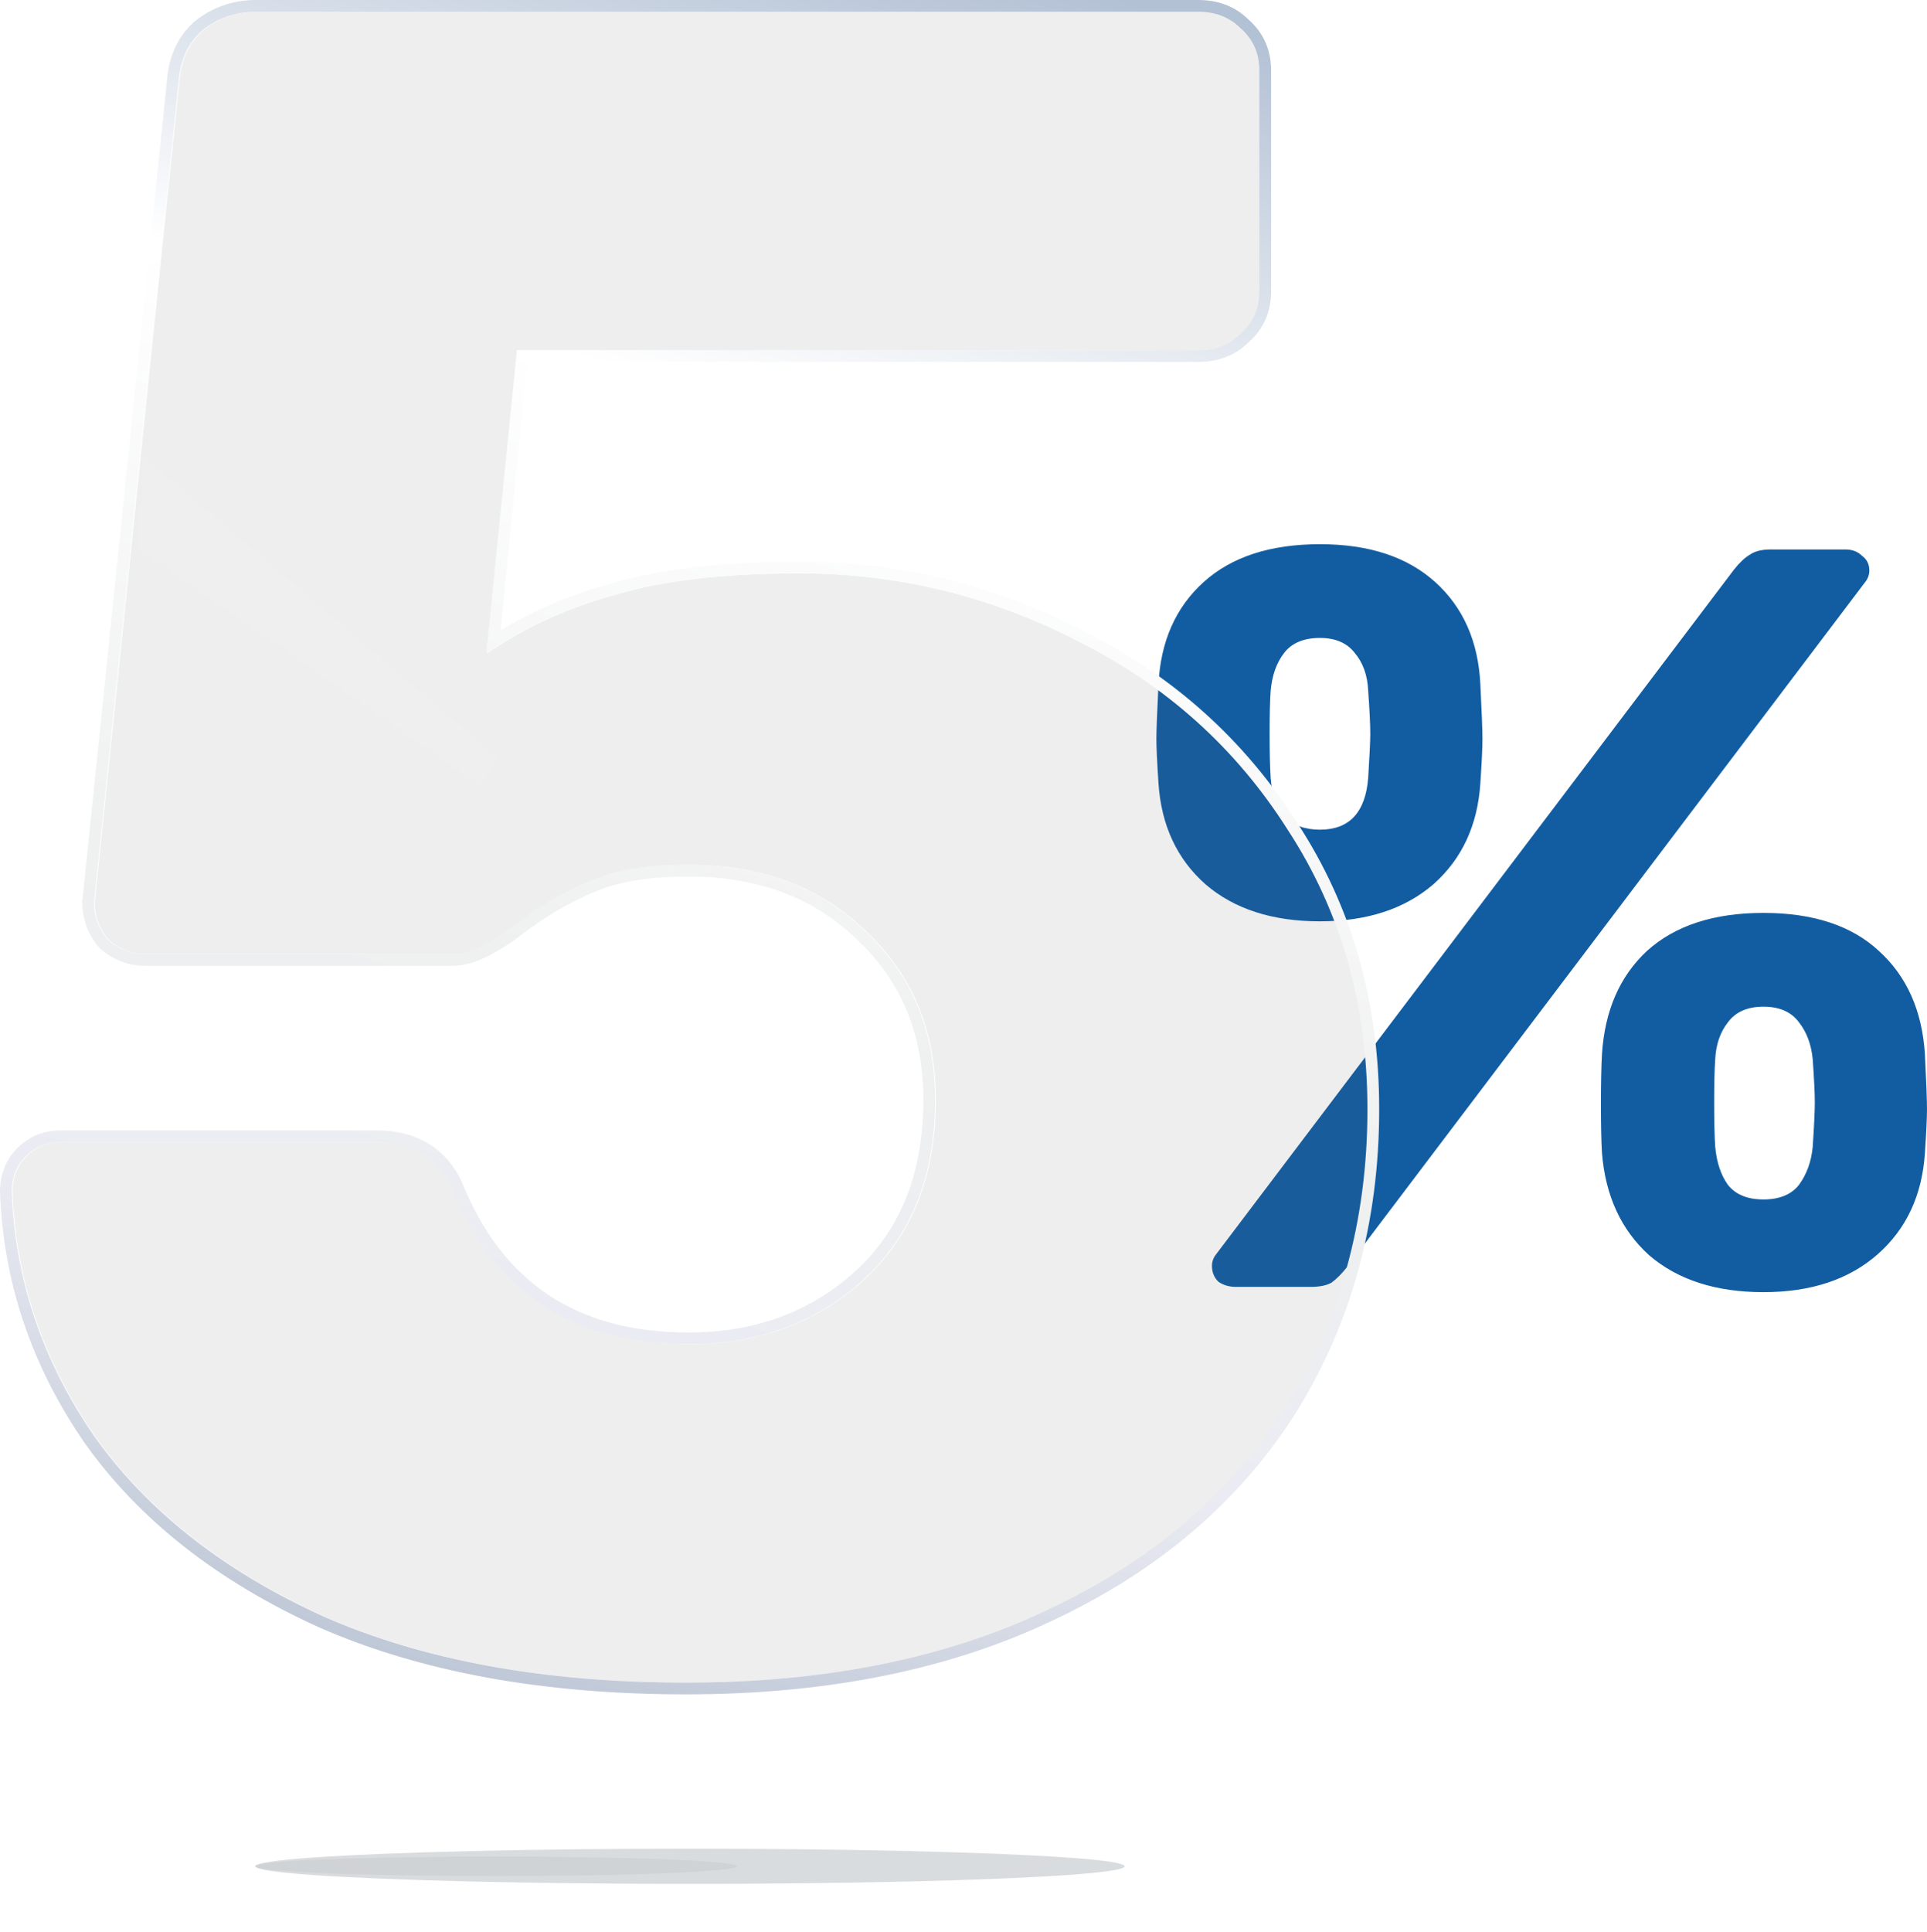 <svg width="425" height="426" viewBox="0 0 425 426" fill="none" xmlns="http://www.w3.org/2000/svg">
<g filter="url(#filter0_f)">
<ellipse cx="152.176" cy="411.531" rx="95.866" ry="3.886" fill="#001424" fill-opacity="0.15"/>
</g>
<g filter="url(#filter1_f)">
<ellipse cx="109.391" cy="411.532" rx="53.08" ry="2.159" fill="#001424" fill-opacity="0.05"/>
</g>
<path d="M291.115 203.162C280.632 203.162 272.231 200.452 265.91 195.031C259.59 189.456 256.121 182.023 255.504 172.731C255.196 168.085 255.042 164.833 255.042 162.975C255.042 161.116 255.196 157.09 255.504 150.895C255.967 141.449 259.281 133.938 265.448 128.363C271.614 122.788 280.17 120 291.115 120C301.906 120 310.384 122.788 316.551 128.363C322.717 133.938 326.031 141.449 326.494 150.895C326.802 157.09 326.956 161.116 326.956 162.975C326.956 164.833 326.802 168.085 326.494 172.731C325.877 182.023 322.409 189.456 316.088 195.031C309.768 200.452 301.443 203.162 291.115 203.162ZM272.616 283.768C271.074 283.768 269.764 283.381 268.685 282.607C267.76 281.678 267.297 280.516 267.297 279.122C267.297 278.193 267.606 277.342 268.222 276.567L382.453 125.575C383.686 124.026 384.842 122.942 385.921 122.323C387.001 121.549 388.542 121.161 390.546 121.161H406.964C408.505 121.161 409.739 121.626 410.664 122.555C411.743 123.33 412.282 124.414 412.282 125.807C412.282 126.737 411.974 127.588 411.357 128.363L297.127 279.355C295.894 280.903 294.737 282.065 293.658 282.839C292.579 283.459 291.038 283.768 289.034 283.768H272.616ZM291.115 182.952C297.589 182.952 301.135 179.158 301.752 171.57C302.06 166.614 302.214 163.362 302.214 161.813C302.214 159.8 302.06 156.625 301.752 152.289C301.597 148.882 300.595 146.095 298.746 143.926C297.05 141.758 294.506 140.674 291.115 140.674C287.569 140.674 284.948 141.758 283.253 143.926C281.557 146.095 280.555 148.882 280.247 152.289C280.093 154.457 280.015 157.632 280.015 161.813C280.015 165.84 280.093 169.092 280.247 171.57C280.863 179.158 284.486 182.952 291.115 182.952ZM388.927 284.93C378.445 284.93 370.043 282.22 363.723 276.8C357.556 271.224 354.088 263.714 353.317 254.267C353.163 251.634 353.086 248.072 353.086 243.581C353.086 238.935 353.163 235.219 353.317 232.431C353.934 222.83 357.248 215.241 363.26 209.666C369.427 204.091 377.982 201.303 388.927 201.303C399.873 201.303 408.351 204.091 414.363 209.666C420.53 215.241 423.921 222.83 424.538 232.431C424.846 238.626 425 242.652 425 244.51C425 246.369 424.846 249.621 424.538 254.267C423.921 263.559 420.453 270.992 414.132 276.567C407.812 282.142 399.41 284.93 388.927 284.93ZM388.927 264.488C392.473 264.488 395.094 263.404 396.79 261.236C398.485 258.913 399.487 256.125 399.796 252.873C400.104 248.227 400.258 244.975 400.258 243.117C400.258 241.103 400.104 237.929 399.796 233.593C399.487 230.34 398.485 227.63 396.79 225.462C395.094 223.139 392.473 221.978 388.927 221.978C385.382 221.978 382.761 223.139 381.065 225.462C379.37 227.63 378.445 230.34 378.291 233.593C378.136 235.761 378.059 238.935 378.059 243.117C378.059 247.298 378.136 250.55 378.291 252.873C378.599 256.28 379.524 259.068 381.065 261.236C382.761 263.404 385.382 264.488 388.927 264.488Z" fill="#125DA2"/>
<g filter="url(#filter2_b)">
<path d="M151.485 371.026C120.394 371.026 93.793 366.19 71.683 356.517C49.574 346.498 32.646 333.198 20.9 316.616C9.5 300.034 3.455 282.07 2.764 262.724C2.764 259.615 3.8 257.024 5.873 254.951C7.946 252.878 10.537 251.842 13.646 251.842H83.084C91.029 251.842 96.557 255.124 99.666 261.687C108.993 284.833 126.439 296.406 152.003 296.406C167.204 296.406 179.986 291.743 190.35 282.415C201.059 272.742 206.414 259.442 206.414 242.514C206.414 227.314 201.232 214.877 190.868 205.204C180.849 195.531 167.895 190.695 152.003 190.695C143.021 190.695 135.767 191.904 130.239 194.322C125.057 196.395 119.703 199.504 114.175 203.65C108.302 208.141 103.639 210.386 100.184 210.386H32.301C29.192 210.386 26.428 209.35 24.01 207.277C21.937 204.859 20.9 202.095 20.9 198.986L39.555 18.137C39.901 13.3 41.628 9.5 44.737 6.736C48.192 3.973 52.165 2.591 56.656 2.591H264.451C268.251 2.591 271.361 3.8 273.779 6.218C276.542 8.636 277.924 11.746 277.924 15.546V64.256C277.924 68.056 276.542 71.165 273.779 73.583C271.361 76.001 268.251 77.211 264.451 77.211H114.175L107.439 144.058C116.075 138.185 125.575 133.866 135.939 131.103C146.303 127.994 159.776 126.439 176.358 126.439C198.123 126.439 218.678 131.448 238.023 141.467C257.369 151.14 272.742 164.958 284.143 182.922C295.888 200.886 301.761 221.441 301.761 244.587C301.761 269.115 295.716 291.052 283.624 310.398C271.533 329.398 254.087 344.253 231.287 354.962C208.832 365.672 182.231 371.026 151.485 371.026Z" fill="#575962" fill-opacity="0.1"/>
</g>
<mask id="mask0" mask-type="alpha" maskUnits="userSpaceOnUse" x="2" y="2" width="300" height="370">
<path d="M151.485 371.026C120.394 371.026 93.793 366.19 71.683 356.517C49.574 346.498 32.646 333.198 20.9 316.616C9.5 300.034 3.455 282.07 2.764 262.724C2.764 259.615 3.8 257.024 5.873 254.951C7.946 252.878 10.537 251.842 13.646 251.842H83.084C91.029 251.842 96.557 255.124 99.666 261.687C108.993 284.833 126.439 296.406 152.003 296.406C167.204 296.406 179.986 291.743 190.35 282.415C201.059 272.742 206.414 259.442 206.414 242.514C206.414 227.314 201.232 214.877 190.868 205.204C180.849 195.531 167.895 190.695 152.003 190.695C143.021 190.695 135.767 191.904 130.239 194.322C125.057 196.395 119.703 199.504 114.175 203.65C108.302 208.141 103.639 210.386 100.184 210.386H32.301C29.192 210.386 26.428 209.35 24.01 207.277C21.937 204.859 20.9 202.095 20.9 198.986L39.555 18.137C39.901 13.3 41.628 9.5 44.737 6.736C48.192 3.973 52.165 2.591 56.656 2.591H264.451C268.251 2.591 271.361 3.8 273.779 6.218C276.542 8.636 277.924 11.746 277.924 15.546V64.256C277.924 68.056 276.542 71.165 273.779 73.583C271.361 76.001 268.251 77.211 264.451 77.211H114.175L107.439 144.058C116.075 138.185 125.575 133.866 135.939 131.103C146.303 127.994 159.776 126.439 176.358 126.439C198.123 126.439 218.678 131.448 238.023 141.467C257.369 151.14 272.742 164.958 284.143 182.922C295.888 200.886 301.761 221.441 301.761 244.587C301.761 269.115 295.716 291.052 283.624 310.398C271.533 329.398 254.087 344.253 231.287 354.962C208.832 365.672 182.231 371.026 151.485 371.026Z" fill="url(#paint0_linear)" fill-opacity="0.1"/>
</mask>
<g mask="url(#mask0)">
<g filter="url(#filter3_b)">
<rect x="-201.059" y="280.721" width="288.102" height="516.86" transform="rotate(-49.6 -201.059 280.721)" fill="url(#paint1_linear)" fill-opacity="0.45"/>
</g>
</g>
<path fill-rule="evenodd" clip-rule="evenodd" d="M70.457 358.884L70.441 358.877C47.995 348.706 30.672 335.138 18.613 318.114L18.603 318.099L18.593 318.084C6.925 301.113 0.711 282.675 0.002 262.816L0 262.77V262.724C0 258.974 1.278 255.709 3.868 253.119C6.458 250.529 9.723 249.251 13.473 249.251H82.911C87.24 249.251 91.09 250.147 94.338 252.075C97.602 254.013 100.089 256.893 101.835 260.578L101.868 260.648L101.896 260.719C106.403 271.901 112.797 280.123 121.005 285.568C129.218 291.016 139.444 293.816 151.831 293.816C166.452 293.816 178.597 289.35 188.44 280.493C198.51 271.397 203.65 258.848 203.65 242.514C203.65 227.974 198.725 216.243 188.927 207.099L188.911 207.084L188.895 207.068C179.429 197.929 167.153 193.286 151.831 193.286C143.047 193.286 136.185 194.474 131.105 196.696L131.067 196.713L131.029 196.728C126.104 198.698 120.95 201.679 115.567 205.715C112.548 208.023 109.764 209.814 107.224 211.037C104.701 212.252 102.273 212.977 100.011 212.977H32.128C28.384 212.977 25.026 211.709 22.151 209.245L21.999 209.115L21.87 208.963C19.405 206.088 18.137 202.73 18.137 198.986V198.853L36.801 17.91C37.194 12.539 39.155 8.078 42.843 4.8L42.894 4.755L42.946 4.713C46.868 1.576 51.413 0 56.483 0H264.279C268.652 0 272.425 1.406 275.377 4.325C278.682 7.247 280.343 11.057 280.343 15.546V64.256C280.343 68.744 278.682 72.555 275.377 75.477C272.425 78.395 268.652 79.802 264.279 79.802H116.345L110.38 138.995C118.002 134.429 126.232 130.968 135.061 128.61C145.753 125.408 159.49 123.848 176.186 123.848C198.359 123.848 219.317 128.954 239.025 139.157C258.772 149.034 274.495 163.163 286.148 181.518C298.185 199.934 304.179 220.985 304.179 244.587C304.179 269.563 298.017 291.982 285.649 311.771L285.643 311.78L285.638 311.789C273.253 331.25 255.409 346.413 232.221 357.305C209.347 368.212 182.352 373.617 151.312 373.617C119.962 373.617 92.989 368.742 70.472 358.891L70.457 358.884ZM231.114 354.962C253.915 344.253 271.361 329.398 283.452 310.398C295.543 291.052 301.588 269.115 301.588 244.587C301.588 221.441 295.716 200.886 283.97 182.922C272.57 164.958 257.197 151.14 237.851 141.467C218.505 131.448 197.95 126.439 176.186 126.439C159.604 126.439 146.13 127.994 135.767 131.103C126.506 133.572 117.935 137.283 110.054 142.235C109.115 142.825 108.185 143.432 107.266 144.058L114.003 77.211H264.279C268.079 77.211 271.188 76.002 273.606 73.584C276.37 71.165 277.752 68.056 277.752 64.256V15.546C277.752 11.746 276.37 8.637 273.606 6.218C271.188 3.8 268.079 2.591 264.279 2.591H56.483C51.992 2.591 48.019 3.973 44.565 6.737C41.456 9.5 39.728 13.3 39.383 18.137L20.728 198.986C20.728 202.095 21.764 204.859 23.837 207.277C26.255 209.35 29.019 210.386 32.128 210.386H100.011C103.466 210.386 108.13 208.141 114.003 203.65C119.53 199.504 124.885 196.395 130.066 194.322C135.594 191.904 142.849 190.695 151.831 190.695C167.722 190.695 180.677 195.532 190.695 205.205C201.059 214.877 206.241 227.314 206.241 242.514C206.241 259.442 200.886 272.742 190.177 282.415C179.813 291.743 167.031 296.407 151.831 296.407C126.266 296.407 108.821 284.834 99.493 261.688C96.384 255.124 90.856 251.842 82.911 251.842H13.473C10.364 251.842 7.773 252.878 5.7 254.951C3.627 257.024 2.591 259.615 2.591 262.724C3.282 282.07 9.327 300.034 20.728 316.616C32.473 333.198 49.401 346.499 71.511 356.517C93.62 366.19 120.221 371.026 151.312 371.026C182.059 371.026 208.659 365.672 231.114 354.962Z" fill="url(#paint2_linear)"/>
<defs>
<filter id="filter0_f" x="46.31" y="397.645" width="211.731" height="27.773" filterUnits="userSpaceOnUse" color-interpolation-filters="sRGB">
<feFlood flood-opacity="0" result="BackgroundImageFix"/>
<feBlend mode="normal" in="SourceGraphic" in2="BackgroundImageFix" result="shape"/>
<feGaussianBlur stdDeviation="5" result="effect1_foregroundBlur"/>
</filter>
<filter id="filter1_f" x="46.31" y="399.373" width="126.16" height="24.318" filterUnits="userSpaceOnUse" color-interpolation-filters="sRGB">
<feFlood flood-opacity="0" result="BackgroundImageFix"/>
<feBlend mode="normal" in="SourceGraphic" in2="BackgroundImageFix" result="shape"/>
<feGaussianBlur stdDeviation="5" result="effect1_foregroundBlur"/>
</filter>
<filter id="filter2_b" x="-7.236" y="-7.409" width="318.997" height="388.435" filterUnits="userSpaceOnUse" color-interpolation-filters="sRGB">
<feFlood flood-opacity="0" result="BackgroundImageFix"/>
<feGaussianBlur in="BackgroundImage" stdDeviation="5"/>
<feComposite in2="SourceAlpha" operator="in" result="effect1_backgroundBlur"/>
<feBlend mode="normal" in="SourceGraphic" in2="effect1_backgroundBlur" result="shape"/>
</filter>
<filter id="filter3_b" x="-301.059" y="-38.681" width="780.334" height="754.386" filterUnits="userSpaceOnUse" color-interpolation-filters="sRGB">
<feFlood flood-opacity="0" result="BackgroundImageFix"/>
<feGaussianBlur in="BackgroundImage" stdDeviation="50"/>
<feComposite in2="SourceAlpha" operator="in" result="effect1_backgroundBlur"/>
<feBlend mode="normal" in="SourceGraphic" in2="effect1_backgroundBlur" result="shape"/>
</filter>
<linearGradient id="paint0_linear" x1="225.155" y1="131.275" x2="58.901" y2="371.372" gradientUnits="userSpaceOnUse">
<stop stop-color="#F2F3F7"/>
<stop offset="1" stop-color="#F2F3F7" stop-opacity="0"/>
</linearGradient>
<linearGradient id="paint1_linear" x1="-25.37" y1="453.094" x2="9.099" y2="721.079" gradientUnits="userSpaceOnUse">
<stop stop-color="white"/>
<stop offset="1" stop-color="white" stop-opacity="0"/>
</linearGradient>
<linearGradient id="paint2_linear" x1="214.791" y1="-9.068" x2="111.152" y2="373.963" gradientUnits="userSpaceOnUse">
<stop stop-color="#B3C1D5"/>
<stop offset="0.271" stop-color="white"/>
<stop offset="0.601" stop-color="#EFF0F0"/>
<stop offset="0.79" stop-color="#EBECF3"/>
<stop offset="1" stop-color="#BEC7D6"/>
</linearGradient>
</defs>
</svg>
